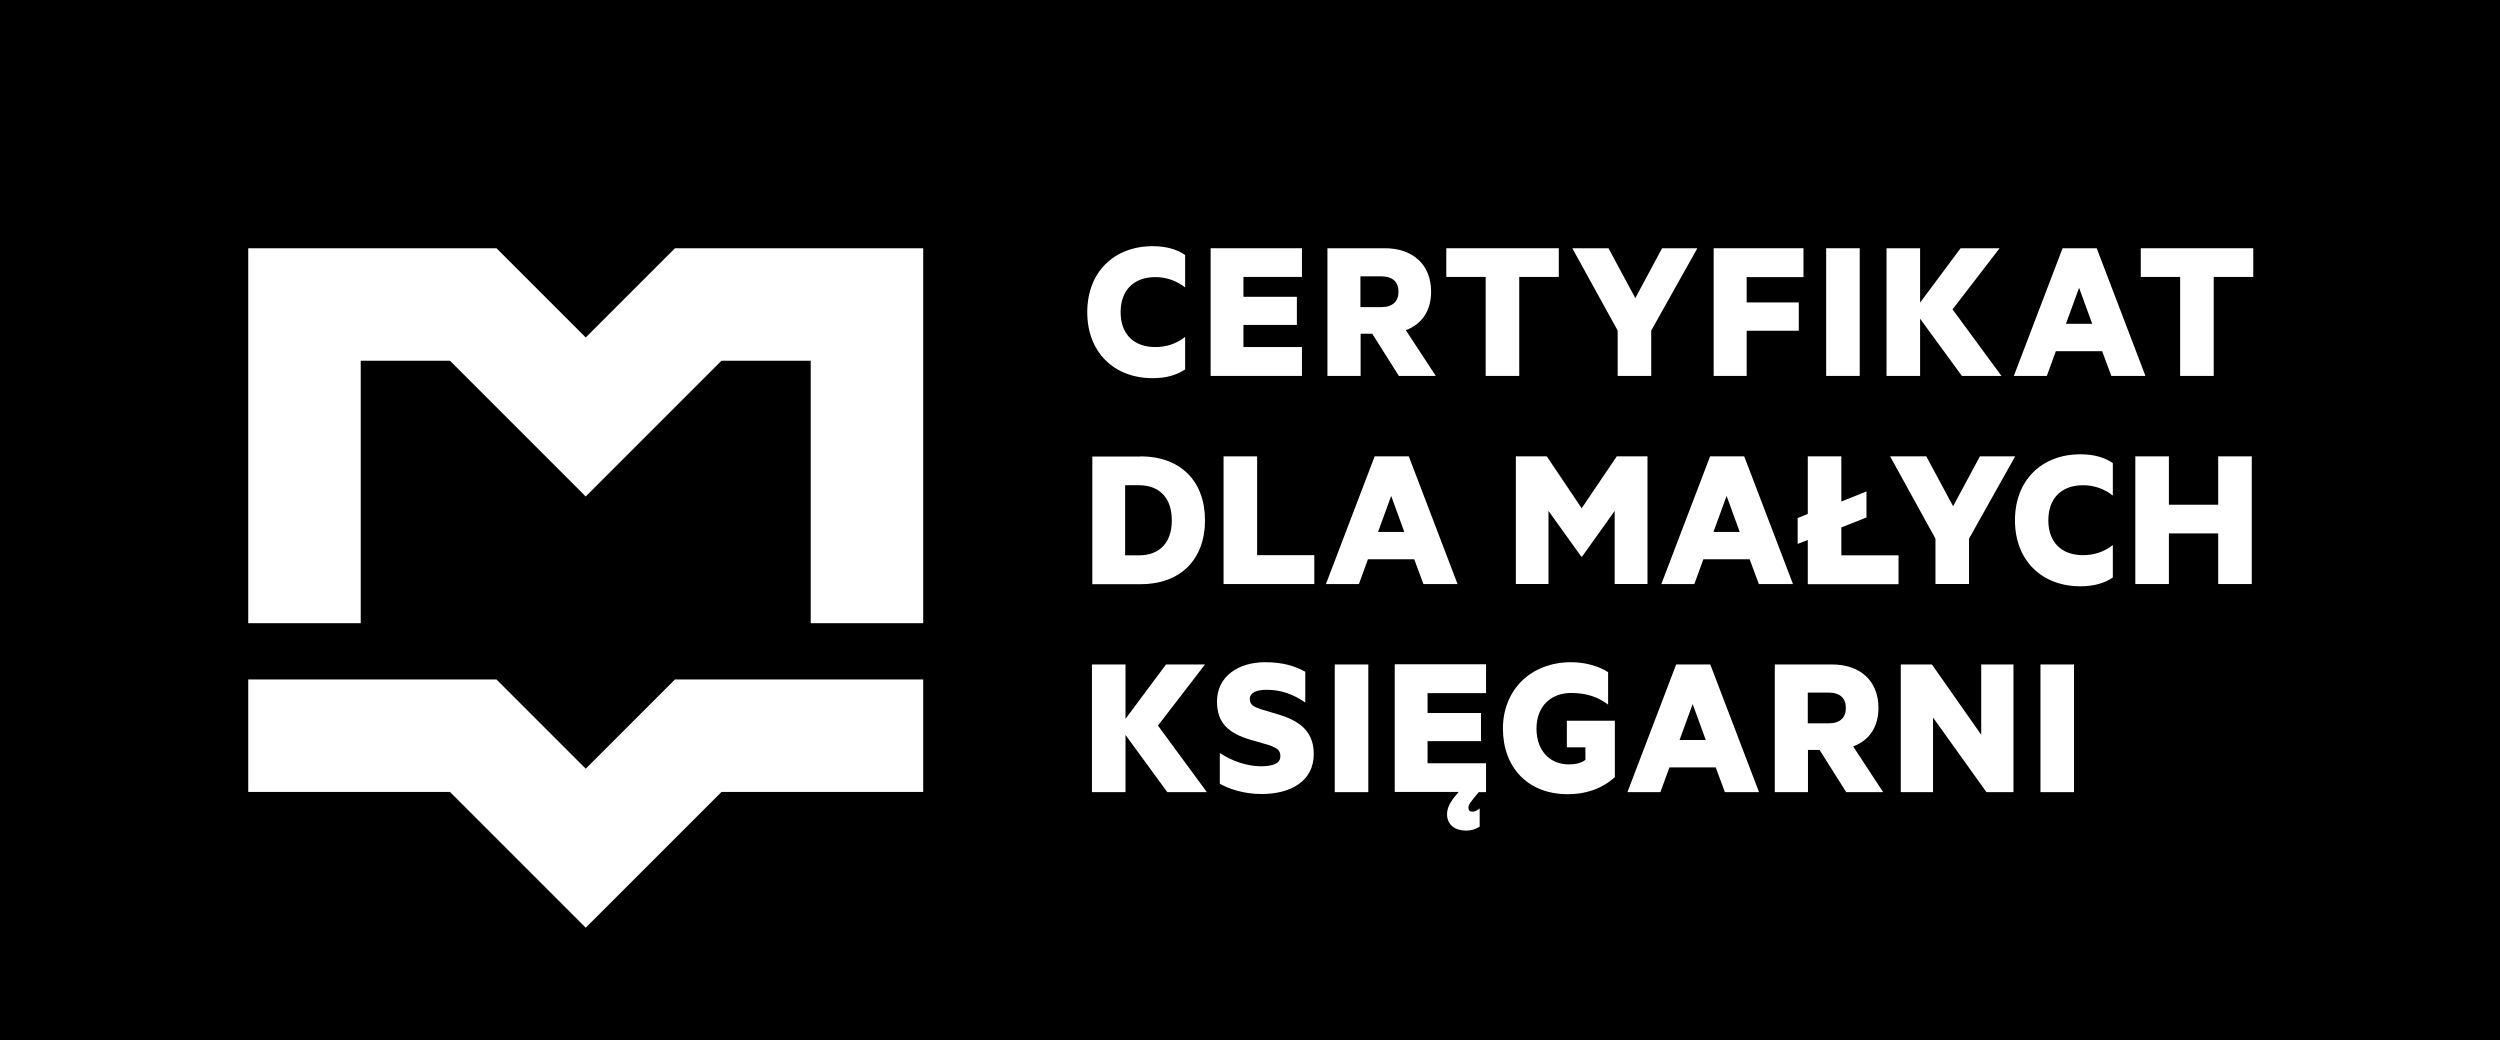 <?xml version="1.0" encoding="UTF-8"?>
<svg id="Layer_1" xmlns="http://www.w3.org/2000/svg" viewBox="0 0 133.34 55.49">
  <defs>
    <style>
      .cls-1 {
        fill: #fff;
      }
    </style>
  </defs>
  <rect x="-10.93" y="-10.66" width="153.22" height="73.41"/>
  <g>
    <polygon class="cls-1" points="49.24 33.24 43.24 33.24 43.24 19.24 38.48 19.24 31.24 26.48 24 19.24 19.24 19.24 19.24 33.24 13.24 33.24 13.24 13.24 26.48 13.24 31.24 18 36 13.24 49.24 13.24 49.24 33.24"/>
    <polygon class="cls-1" points="31.24 49.48 24 42.24 13.24 42.24 13.24 36.24 26.48 36.24 31.24 41 36 36.24 49.24 36.24 49.24 42.24 38.48 42.24 31.24 49.48"/>
    <g>
      <path class="cls-1" d="M61.48,13.13c.72,0,1.3.17,1.73.47v1.73c-.48-.37-1.01-.55-1.59-.55-1.14,0-1.85.69-1.85,1.87s.71,1.86,1.85,1.86c.57,0,1.1-.16,1.59-.54v1.73c-.43.3-1.01.47-1.73.47-2.07,0-3.49-1.39-3.49-3.52s1.42-3.52,3.49-3.52Z"/>
      <path class="cls-1" d="M69.44,14.77h-3.12v1.06h2.85v1.5h-2.85v1.18h3.12v1.54h-4.87v-6.81h4.87v1.53Z"/>
      <path class="cls-1" d="M72.56,20.05h-1.76v-6.81h3.06c1.46,0,2.47.84,2.47,2.32,0,1.03-.51,1.74-1.35,2.05l1.6,2.44h-1.97l-1.42-2.25h-.62v2.25ZM73.67,16.38c.63,0,.92-.32.92-.82s-.29-.82-.92-.82h-1.11v1.64h1.11Z"/>
      <path class="cls-1" d="M83.14,13.24v1.53h-2.11v5.28h-1.79v-5.28h-2.1v-1.53h5.99Z"/>
      <path class="cls-1" d="M90.53,13.24l-2.46,4.39v2.42h-1.79v-2.42l-2.42-4.39h1.93l1.43,2.66,1.43-2.66h1.87Z"/>
      <path class="cls-1" d="M91.4,13.24h4.79v1.54h-3.03v1.35h2.78v1.51h-2.78v2.41h-1.76v-6.81Z"/>
      <path class="cls-1" d="M97.4,20.05v-6.81h1.79v6.81h-1.79Z"/>
      <path class="cls-1" d="M104.58,13.24h2.07l-2.51,3.26,2.61,3.55h-2.11l-2.23-3.05v3.05h-1.79v-6.81h1.79v2.9l2.16-2.9Z"/>
      <path class="cls-1" d="M114.42,20.05h-1.81l-.49-1.32h-2.47l-.48,1.32h-1.76l2.6-6.81h1.82l2.6,6.81ZM111.59,17.27l-.7-1.92-.7,1.92h1.4Z"/>
      <path class="cls-1" d="M120.18,13.24v1.53h-2.11v5.28h-1.79v-5.28h-2.1v-1.53h5.99Z"/>
      <path class="cls-1" d="M60.83,24.34c2.13,0,3.44,1.32,3.44,3.41s-1.31,3.41-3.44,3.41h-2.57v-6.81h2.57ZM62.5,27.75c0-1.15-.62-1.87-1.76-1.87h-.73v3.74h.73c1.14,0,1.76-.71,1.76-1.86Z"/>
      <path class="cls-1" d="M67.05,24.34v5.27h3.05v1.54h-4.84v-6.81h1.79Z"/>
      <path class="cls-1" d="M77.73,31.15h-1.81l-.49-1.32h-2.47l-.48,1.32h-1.76l2.6-6.81h1.82l2.6,6.81ZM74.9,28.37l-.7-1.92-.7,1.92h1.4Z"/>
      <path class="cls-1" d="M82.59,27.25v3.9h-1.74v-6.81h1.65l1.86,2.77,1.87-2.77h1.64v6.81h-1.75v-3.9l-1.74,2.44h-.04l-1.75-2.44Z"/>
      <path class="cls-1" d="M95.62,31.15h-1.81l-.49-1.32h-2.47l-.48,1.32h-1.76l2.6-6.81h1.82l2.6,6.81ZM92.79,28.37l-.7-1.92-.7,1.92h1.4Z"/>
      <path class="cls-1" d="M96.42,27.4v-3.06h1.79v2.41l1.34-.54v1.39l-1.34.53v1.49h3.05v1.54h-4.84v-2.36l-.54.21v-1.38l.54-.22Z"/>
      <path class="cls-1" d="M107.48,24.34l-2.46,4.39v2.42h-1.79v-2.42l-2.42-4.39h1.93l1.43,2.66,1.43-2.66h1.88Z"/>
      <path class="cls-1" d="M110.96,24.23c.72,0,1.3.17,1.73.47v1.73c-.48-.37-1.01-.55-1.59-.55-1.14,0-1.85.69-1.85,1.87s.71,1.86,1.85,1.86c.57,0,1.1-.16,1.59-.54v1.73c-.43.3-1.01.47-1.73.47-2.07,0-3.49-1.39-3.49-3.52s1.42-3.52,3.49-3.52Z"/>
      <path class="cls-1" d="M120.1,31.15h-1.79v-2.7h-2.63v2.7h-1.79v-6.81h1.79v2.58h2.63v-2.58h1.79v6.81Z"/>
      <path class="cls-1" d="M62.2,35.44h2.07l-2.51,3.26,2.61,3.55h-2.11l-2.23-3.05v3.05h-1.79v-6.81h1.79v2.9l2.16-2.9Z"/>
      <path class="cls-1" d="M67.24,40.87c.57,0,1.05-.11,1.05-.54,0-.34-.21-.44-.58-.58l-1.03-.3c-1.15-.34-1.77-.89-1.77-2.03,0-1.35,1.14-2.1,2.57-2.1.93,0,1.58.2,2.14.51v1.64c-.62-.43-1.28-.68-2.06-.68-.52,0-.9.14-.9.49,0,.31.21.42.57.54l1.03.31c1.25.39,1.81,1.03,1.81,2.09,0,1.46-1.25,2.13-2.78,2.13-.92,0-1.73-.26-2.23-.55v-1.64c.59.4,1.42.71,2.19.71Z"/>
      <path class="cls-1" d="M71.19,42.25v-6.81h1.79v6.81h-1.79Z"/>
      <path class="cls-1" d="M79.26,36.97h-3.12v1.06h2.85v1.5h-2.85v1.18h3.12v1.54h-.39c-.43.52-.55.65-.55.83,0,.14.07.21.21.21.13,0,.21-.04.39-.17v.97c-.21.12-.41.21-.72.21-.59,0-1.02-.3-1.02-.88,0-.43.28-.79.62-1.18h-3.41v-6.81h4.87v1.53Z"/>
      <path class="cls-1" d="M84.56,40.53v-.67h-.99v-1.42h2.56v3.01c-.7.63-1.56.91-2.51.91-2.14,0-3.46-1.44-3.46-3.5s1.48-3.54,3.64-3.54c.75,0,1.48.21,1.97.53v1.73c-.52-.39-1.13-.62-1.97-.62-1.09,0-1.85.72-1.85,1.9s.71,1.91,1.73,1.91c.37,0,.67-.08.88-.24Z"/>
      <path class="cls-1" d="M93.81,42.25h-1.81l-.49-1.32h-2.47l-.48,1.32h-1.76l2.6-6.81h1.82l2.6,6.81ZM90.98,39.47l-.7-1.92-.7,1.92h1.4Z"/>
      <path class="cls-1" d="M96.42,42.25h-1.76v-6.81h3.06c1.46,0,2.47.84,2.47,2.32,0,1.03-.51,1.74-1.35,2.05l1.6,2.44h-1.97l-1.42-2.25h-.62v2.25ZM97.53,38.58c.63,0,.92-.32.92-.82s-.29-.82-.92-.82h-1.11v1.64h1.11Z"/>
      <path class="cls-1" d="M105.95,42.25l-2.85-3.98v3.98h-1.72v-6.81h1.66l2.63,3.75v-3.75h1.72v6.81h-1.44Z"/>
      <path class="cls-1" d="M108.83,42.25v-6.81h1.79v6.81h-1.79Z"/>
    </g>
  </g>
</svg>